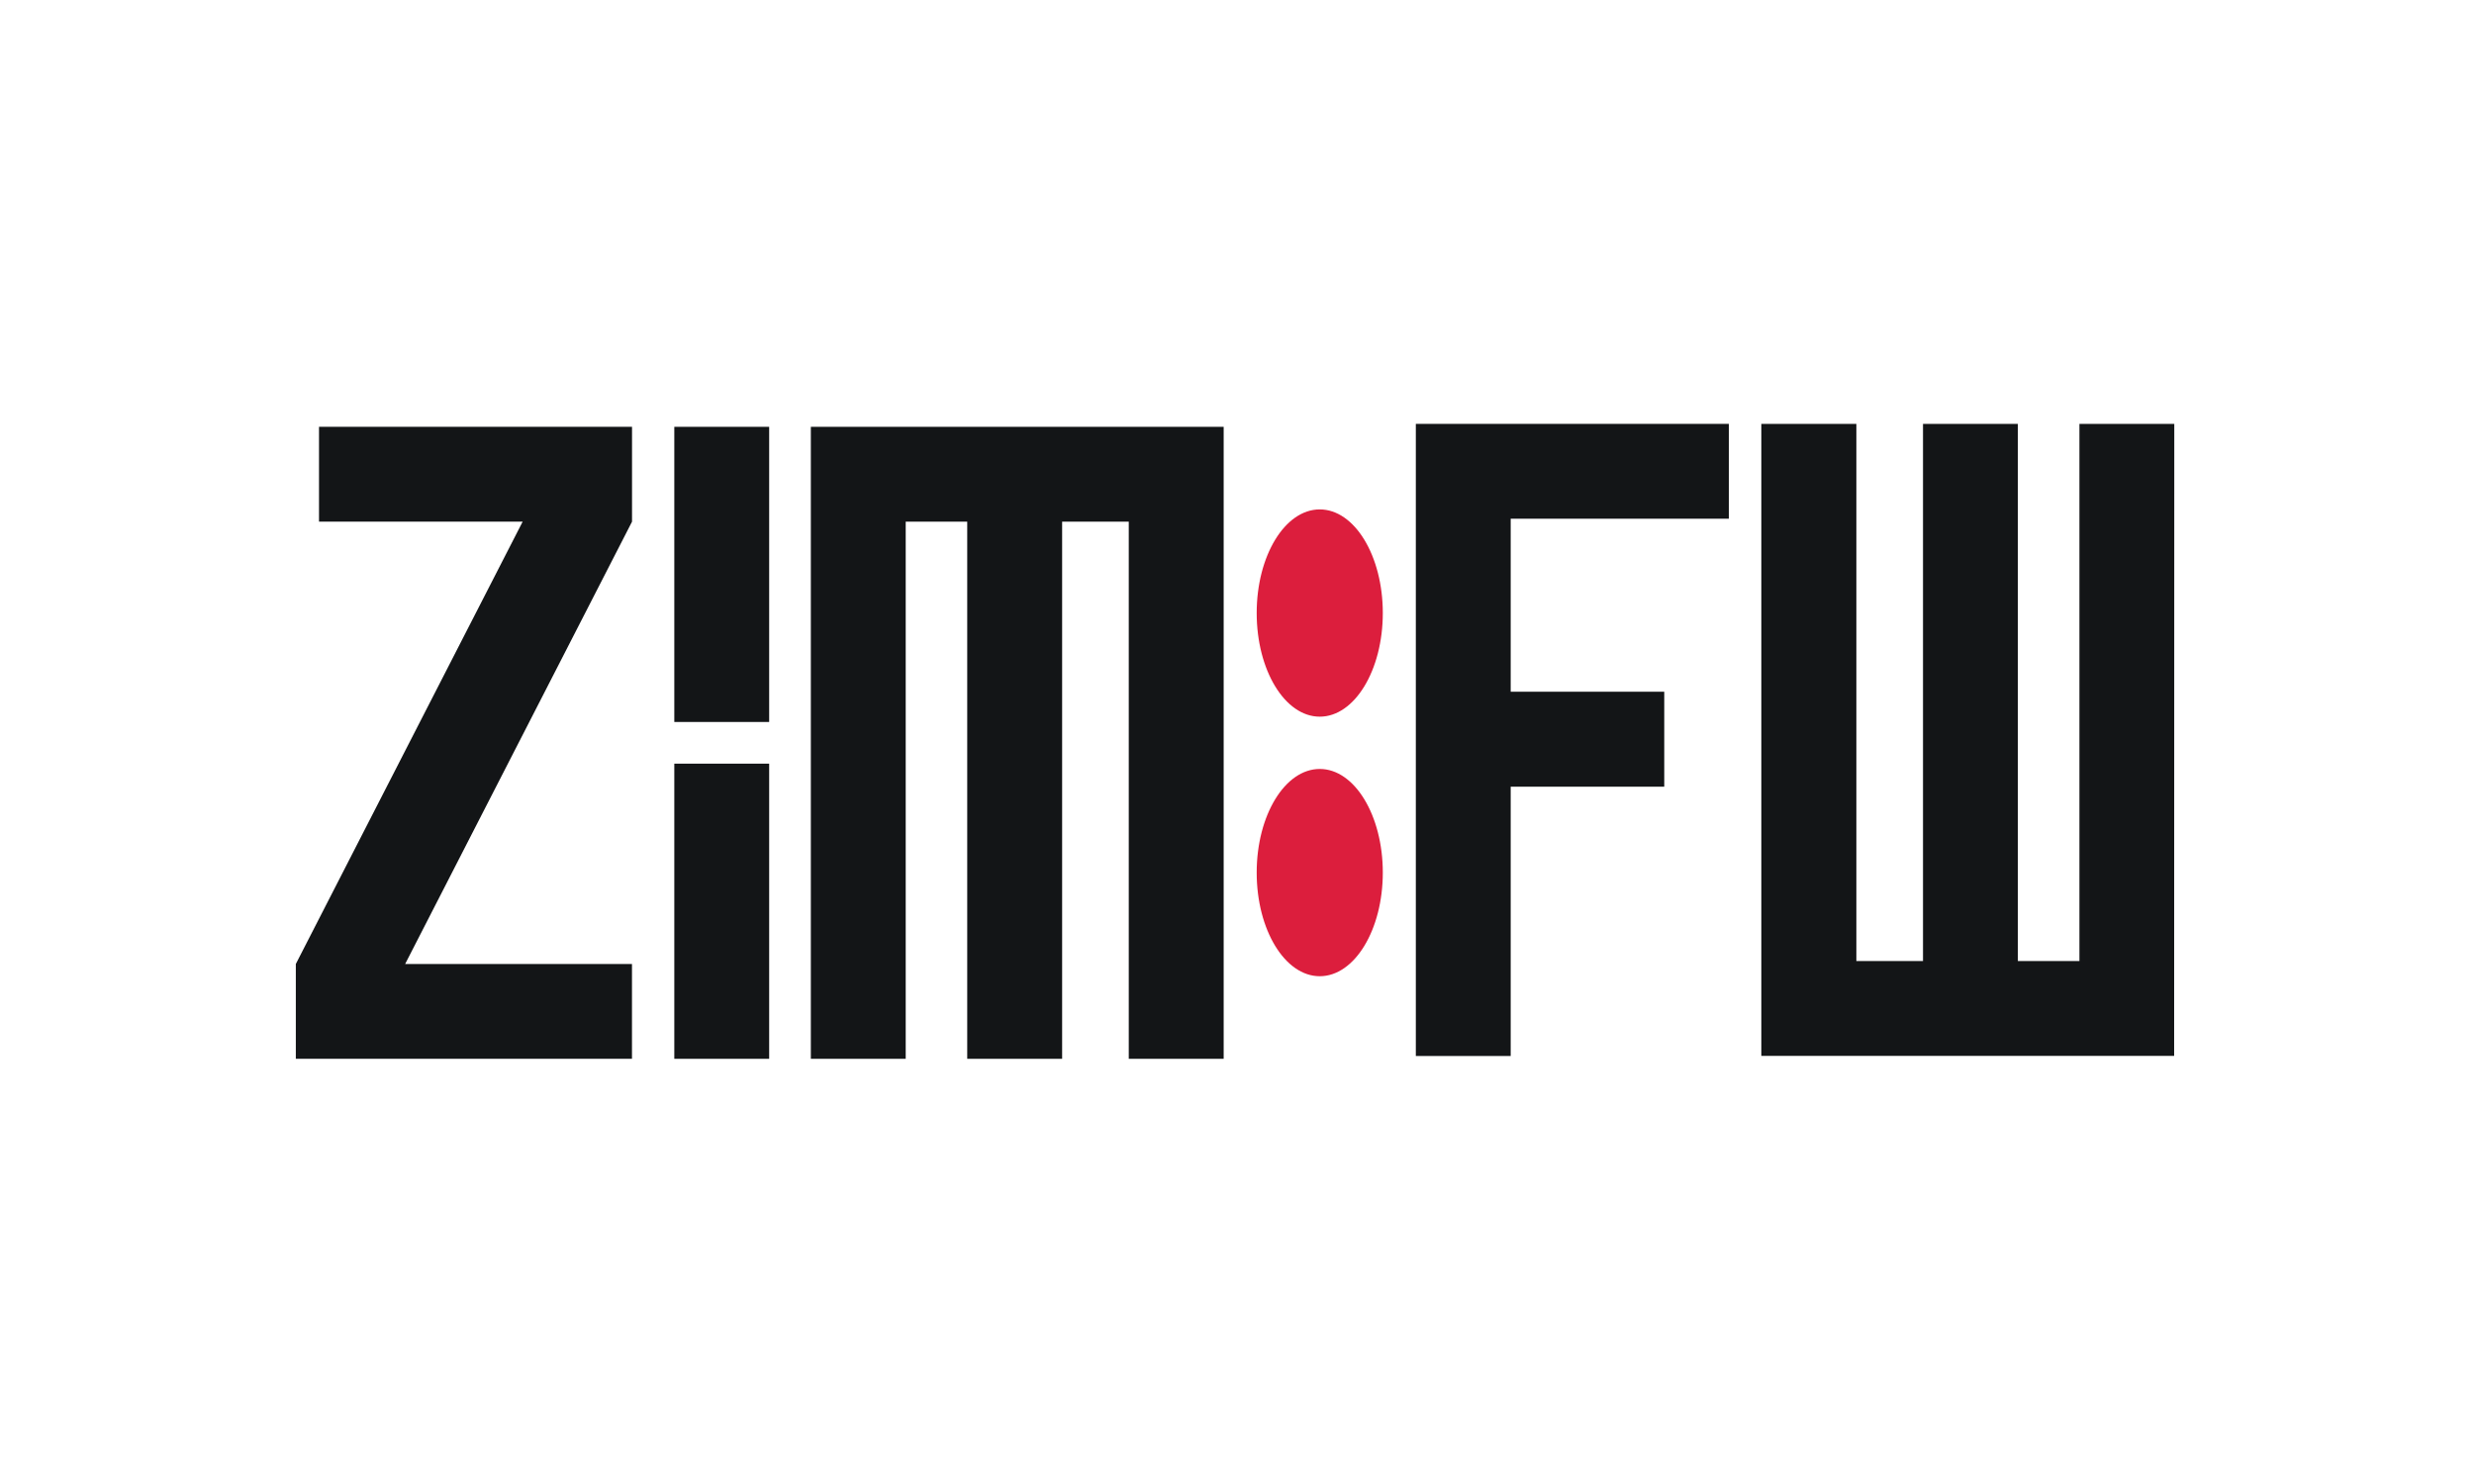 <?xml version="1.0" encoding="utf-8"?>
<svg xmlns="http://www.w3.org/2000/svg" width="300" height="180" viewBox="0 0 131.432 65.242">
<defs>
<style>.cls-1{fill:#131517;}.cls-2{fill:#dc1e3d;}</style>
</defs>
<g id="Layer_2" data-name="Layer 2" style="" transform="matrix(0.241, 0, 0, 0.241, 15.716, 15.716)">
<path class="cls-1" d="M24.1,119.09h50V140H0V119.09L50,21.56H5.11V.65h69V21.56Z"/>
<path class="cls-1" d="M104.34.65V65.73H83.43V.65Z"/>
<path class="cls-1" d="M183.61,140V21.56H168.92V140H148V21.56H134.44V140H113.53V.65h91V140Z"/>
<ellipse class="cls-2" cx="225.71" cy="98.94" rx="13.9" ry="22.85"/>
<ellipse class="cls-2" cx="225.71" cy="41.71" rx="13.9" ry="22.85"/>
<path class="cls-1" d="M267.8,59.06h33.85V80H267.8v59.38H246.89V0h69V20.91H267.8Z"/>
<path class="cls-1" d="M414.05,139.35h-91V0H344V118.44h14.69V0h20.91V118.44h13.57V0h20.91Z"/>
<path class="cls-1" d="M104.34,74.92V140H83.43V74.92Z"/>
</g>
</svg>
